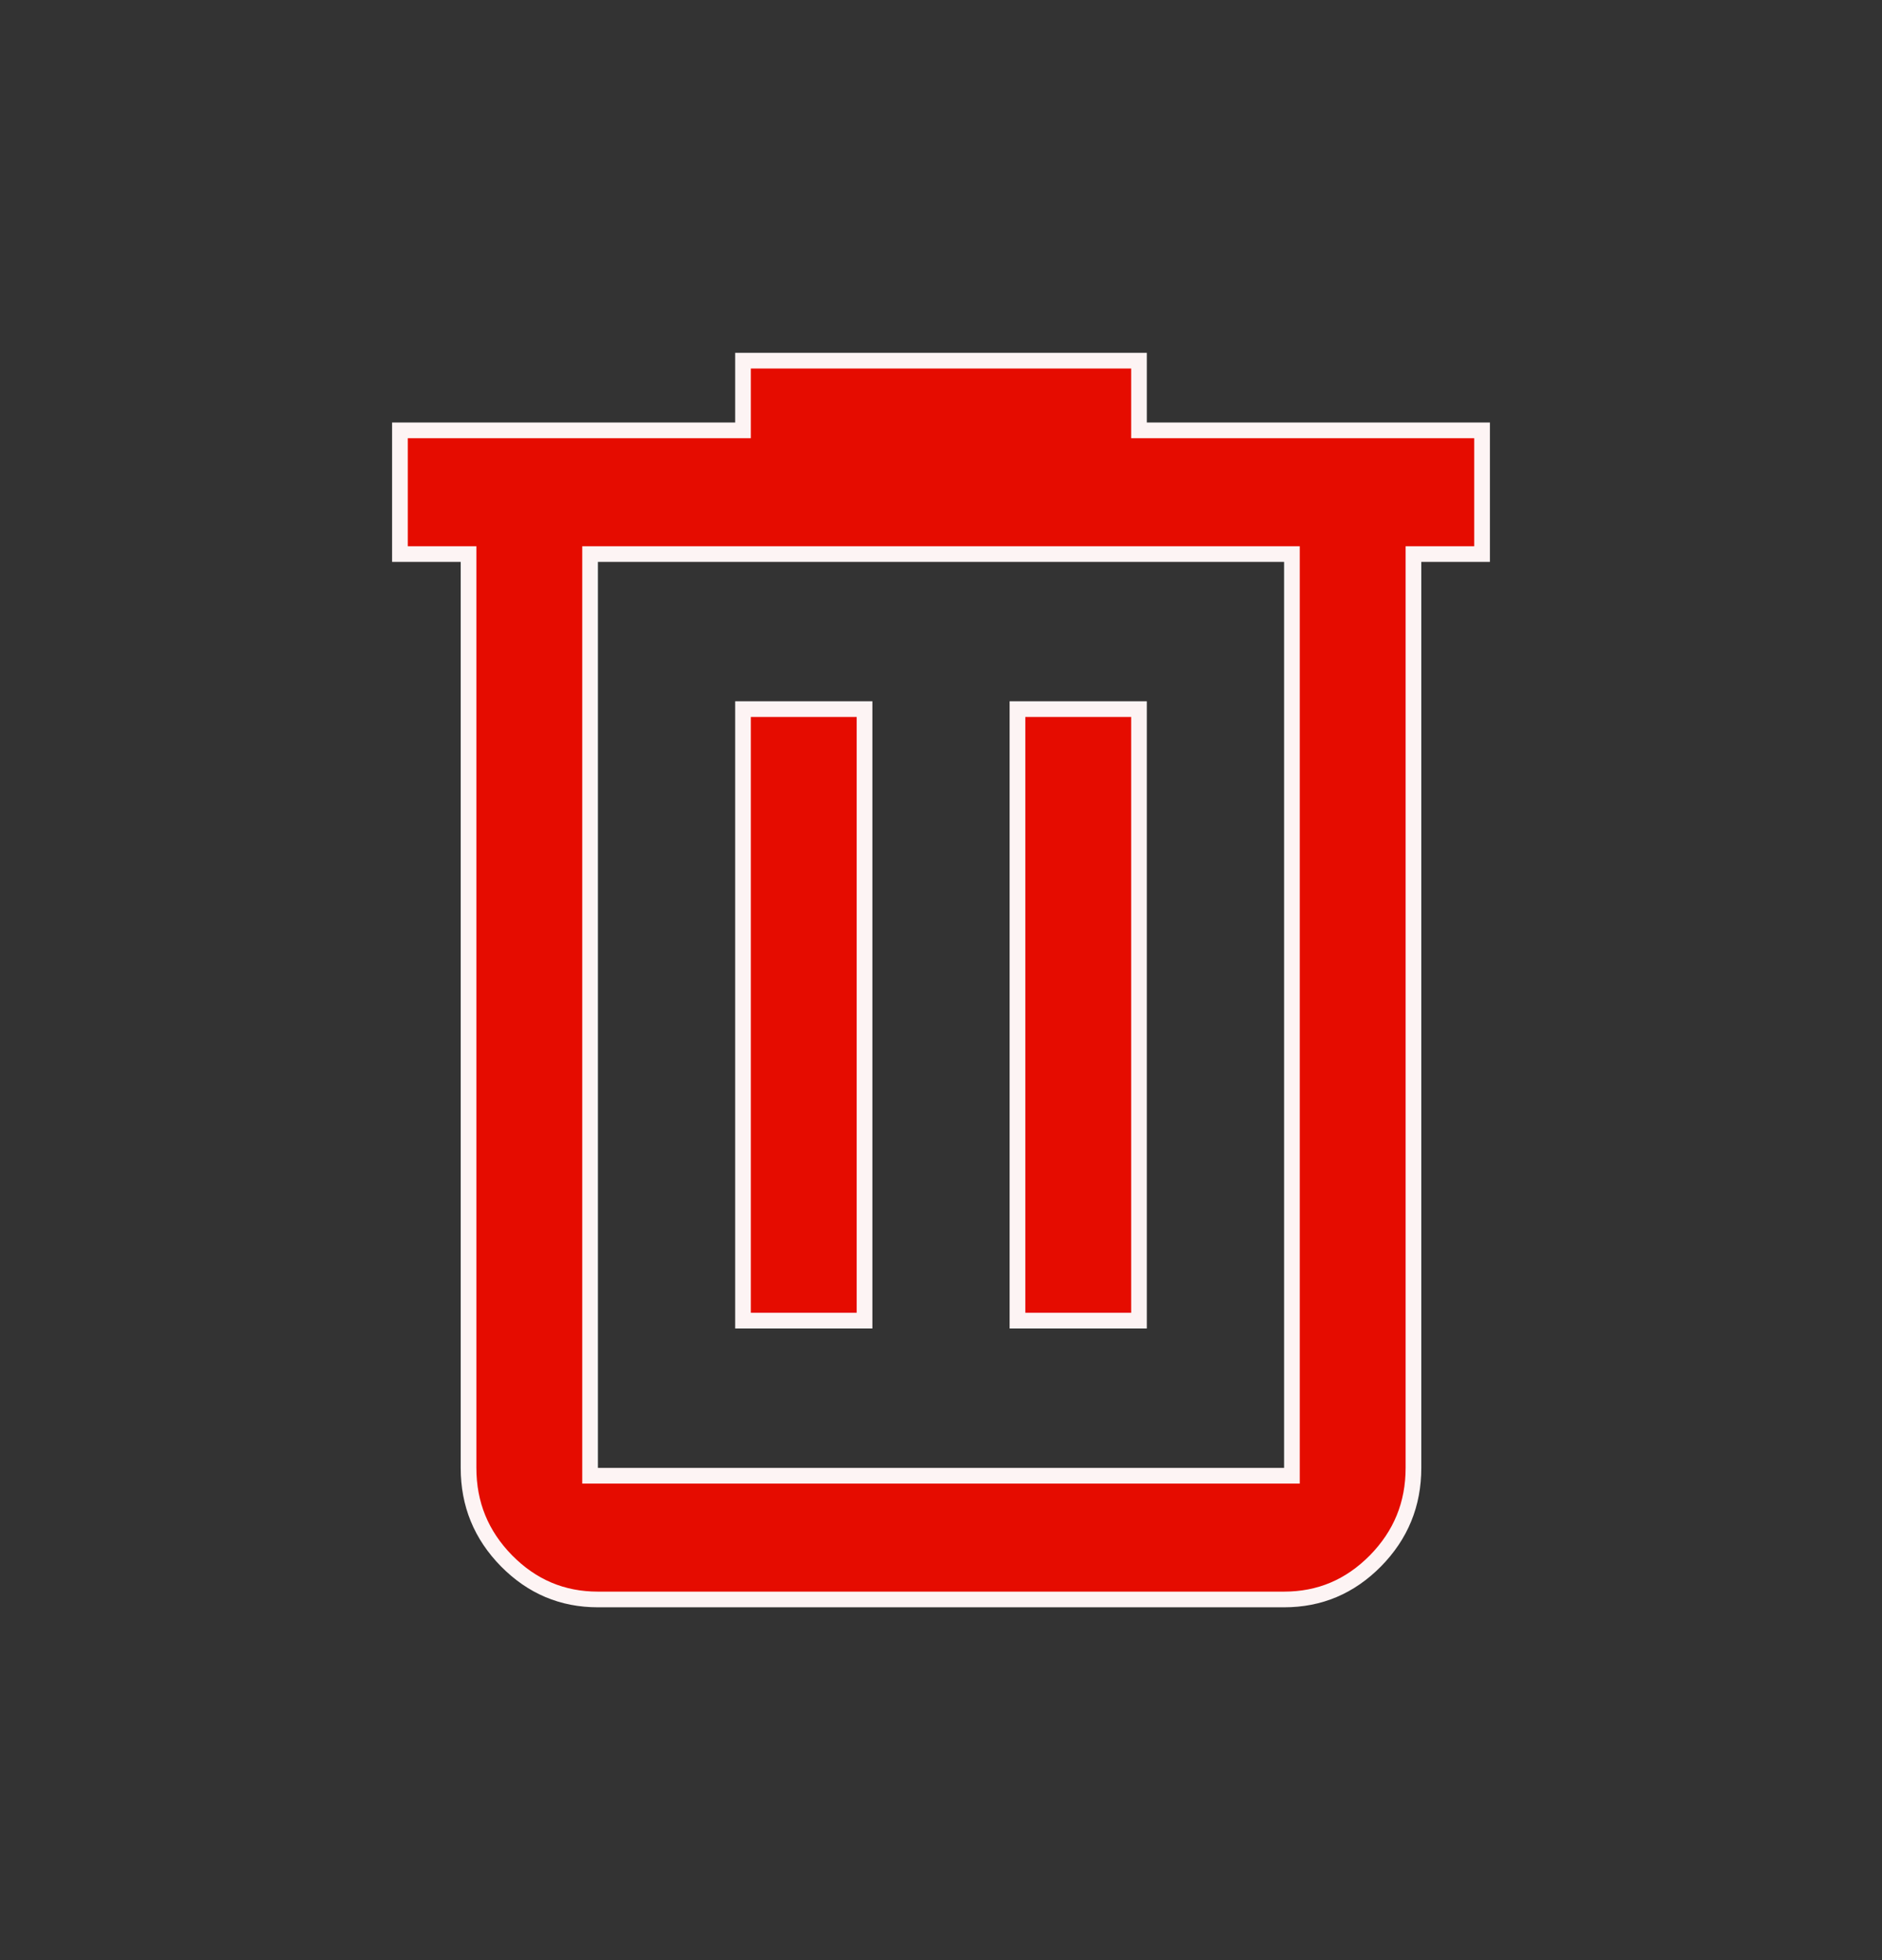 <svg width="24" height="25" viewBox="0 0 24 25" fill="none" xmlns="http://www.w3.org/2000/svg">
<rect x="0" y="0" width="24" height="25" fill="#333333" stroke="none"/>
<mask id="mask0_2053_1843" style="mask-type:alpha" maskUnits="userSpaceOnUse" x="0" y="0" width="24" height="25">
<rect y="0.5" width="24" height="24" fill="#D9D9D9"/>
</mask>
<g mask="url(#mask0_2053_1843)">
<path d="M5.975 7.167V7.067H5.875H5.1V5.489H9.375H9.475V5.389V4.6H14.525V5.389V5.489H14.625H18.9V7.067H18.125H18.025V7.167V18.722C18.025 19.185 17.864 19.578 17.54 19.908C17.215 20.237 16.829 20.4 16.375 20.4H7.625C7.171 20.4 6.785 20.237 6.46 19.908C6.136 19.578 5.975 19.185 5.975 18.722V7.167ZM16.475 7.167V7.067H16.375H7.625H7.525V7.167V18.722V18.822H7.625H16.375H16.475V18.722V7.167ZM11.025 9.044V16.844H9.475V9.044H11.025ZM14.525 9.044V16.844H12.975V9.044H14.525Z" fill="#E50C00" stroke="#FDF4F4" stroke-width="0.2"/>
</g>
</svg>
